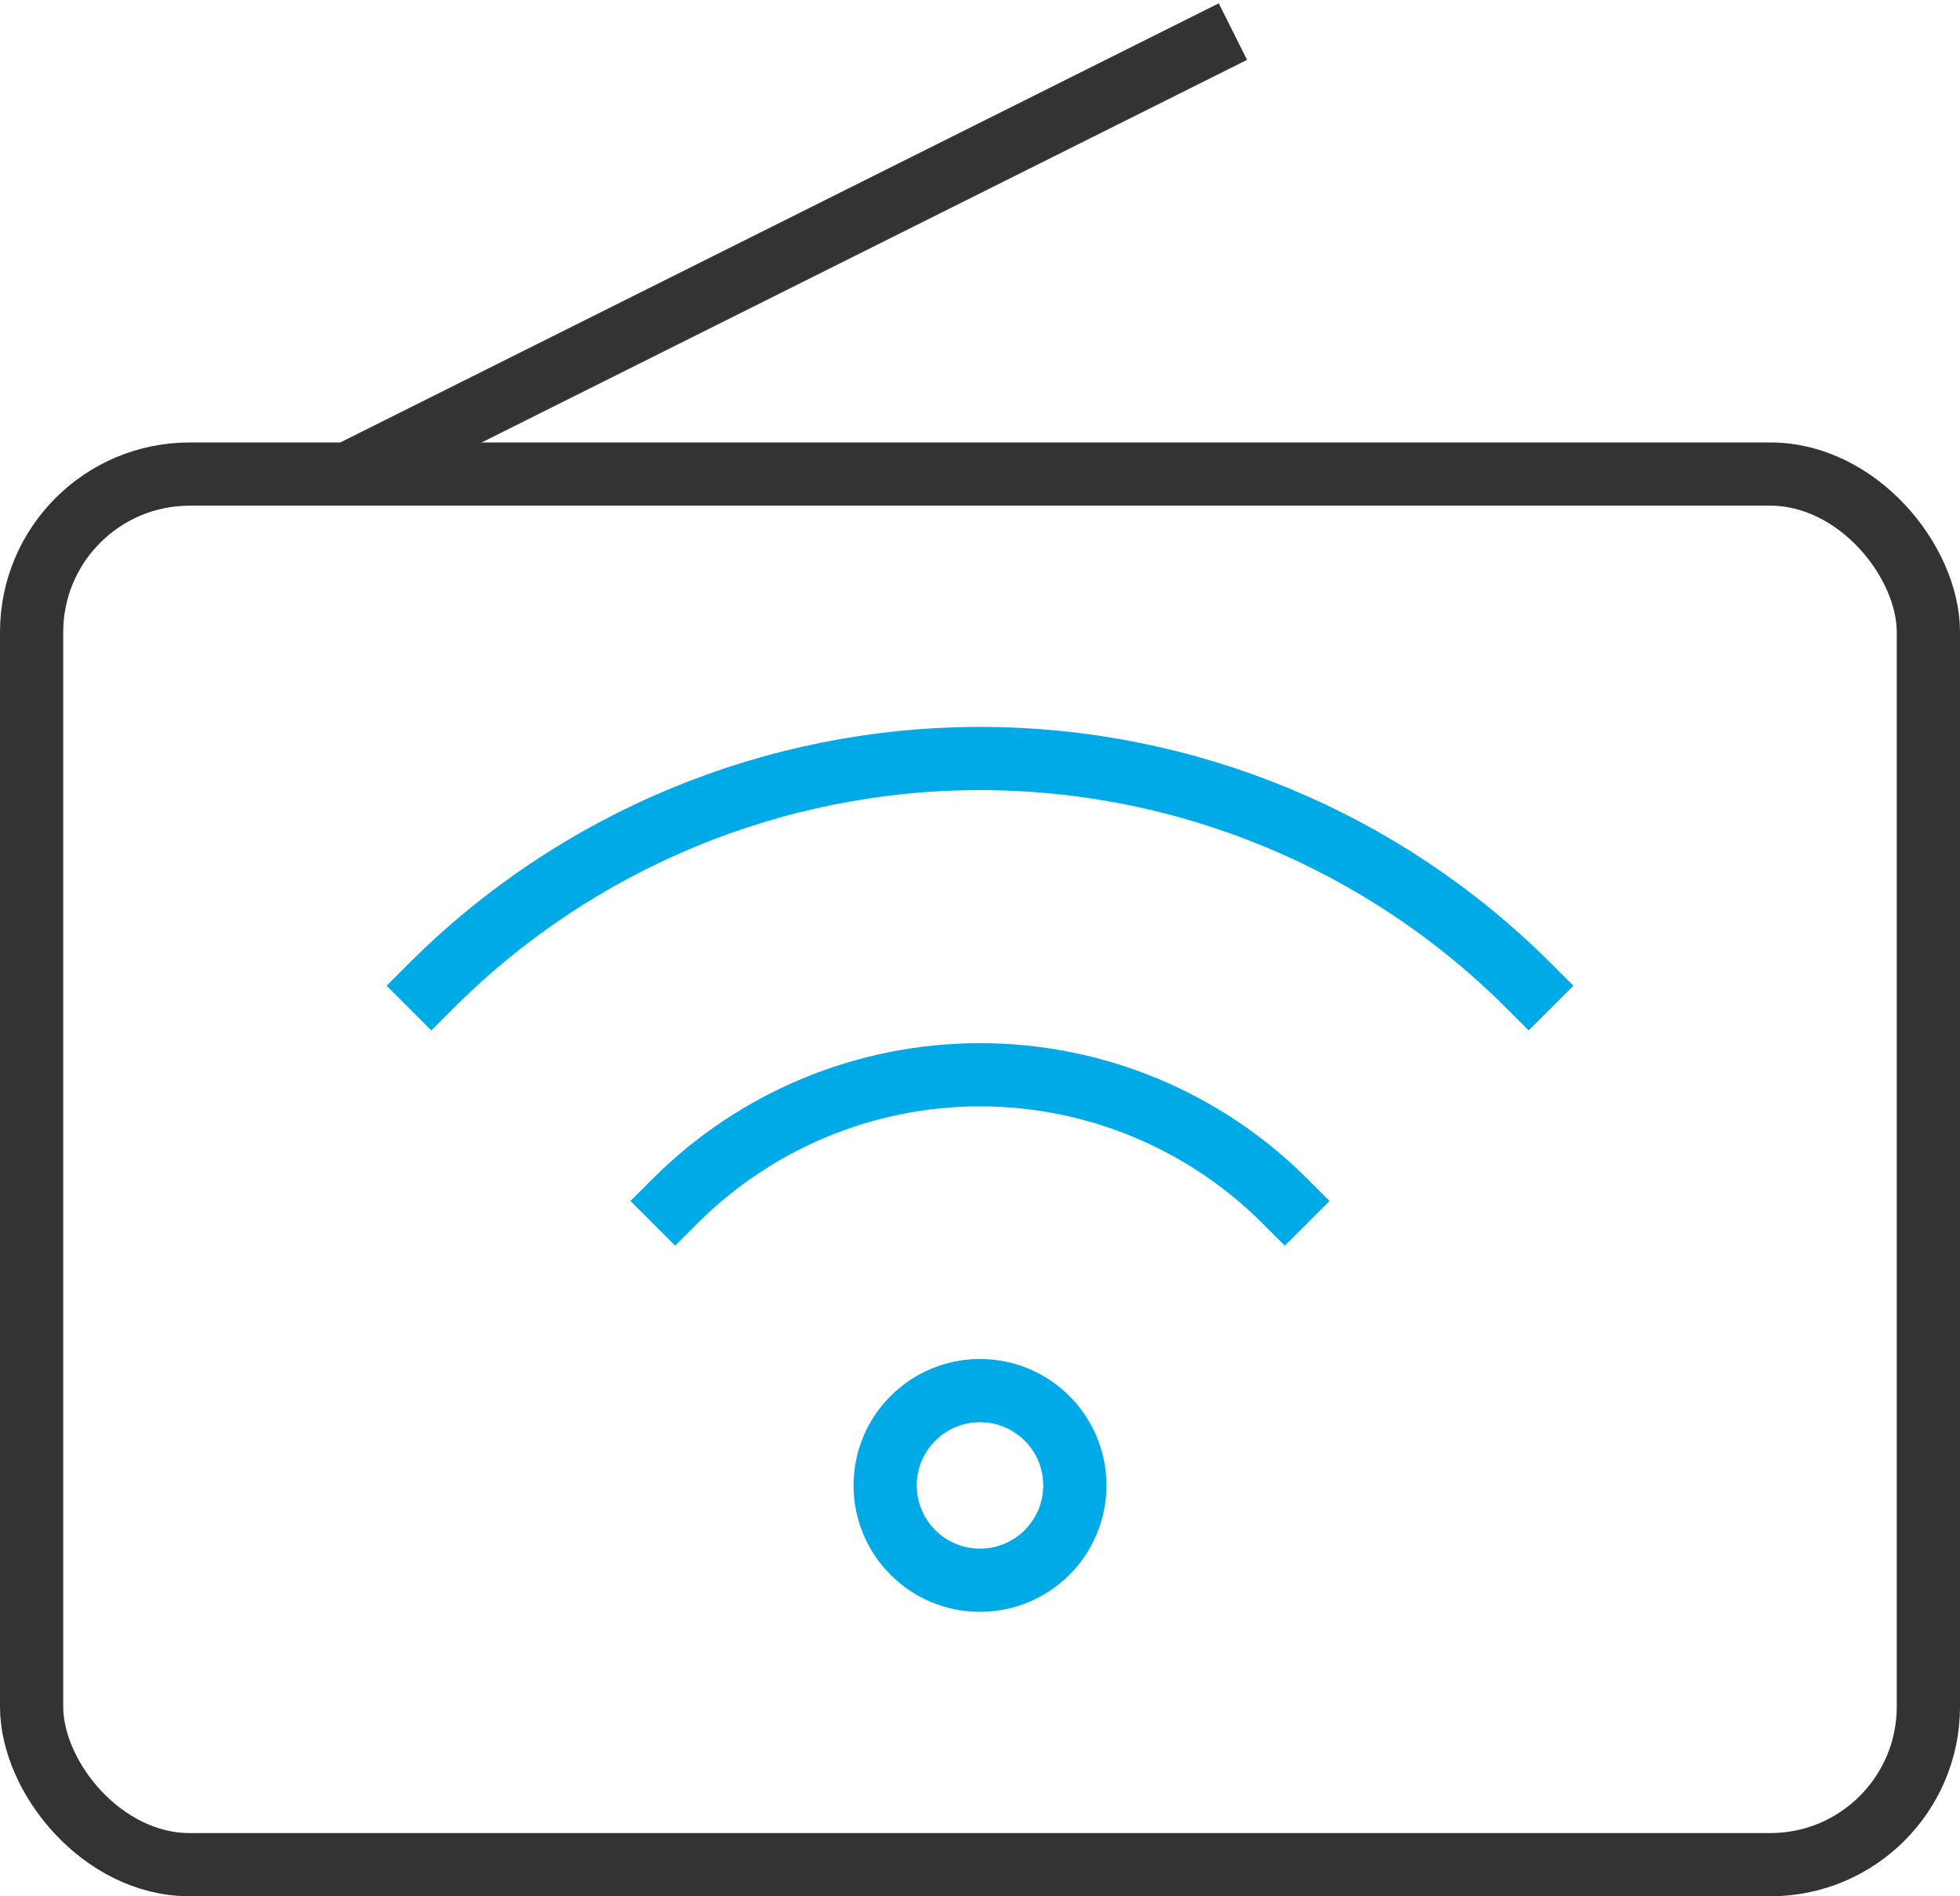 <?xml version="1.0" encoding="UTF-8"?>
<svg width="62px" height="60px" viewBox="0 0 62 60" version="1.1" xmlns="http://www.w3.org/2000/svg" xmlns:xlink="http://www.w3.org/1999/xlink">
    <!-- Generator: Sketch 64 (93537) - https://sketch.com -->
    <title>wifi-router</title>
    <desc>Created with Sketch.</desc>
    <g id="产品" stroke="none" stroke-width="1" fill="none" fill-rule="evenodd">
        <g id="基础服务-直播✅" transform="translate(-529, -1021)" stroke-width="2">
            <g id="产品介绍-2" transform="translate(0, 543)">
                <g id="01" transform="translate(372, 448)">
                    <g id="wifi-router" transform="translate(158, 31)">
                        <line x1="10" y1="14" x2="38" y2="0" id="路径" stroke="#333333"></line>
                        <rect id="矩形" stroke="#333333" stroke-linecap="square" x="0" y="14" width="60" height="44" rx="5"></rect>
                        <path d="M39.642,37 C37.085,34.443 33.617,33.006 30,33.006 C26.383,33.006 22.915,34.443 20.358,37" id="路径" stroke="#00AAE7" stroke-linecap="square"></path>
                        <path d="M47.356,30.189 C42.753,25.586 36.51,23 30,23 C23.49,23 17.247,25.586 12.644,30.189" id="路径" stroke="#00AAE7" stroke-linecap="square"></path>
                        <circle id="椭圆形" stroke="#00AAE7" stroke-linecap="square" cx="30" cy="46" r="3"></circle>
                    </g>
                </g>
            </g>
        </g>
    </g>
</svg>